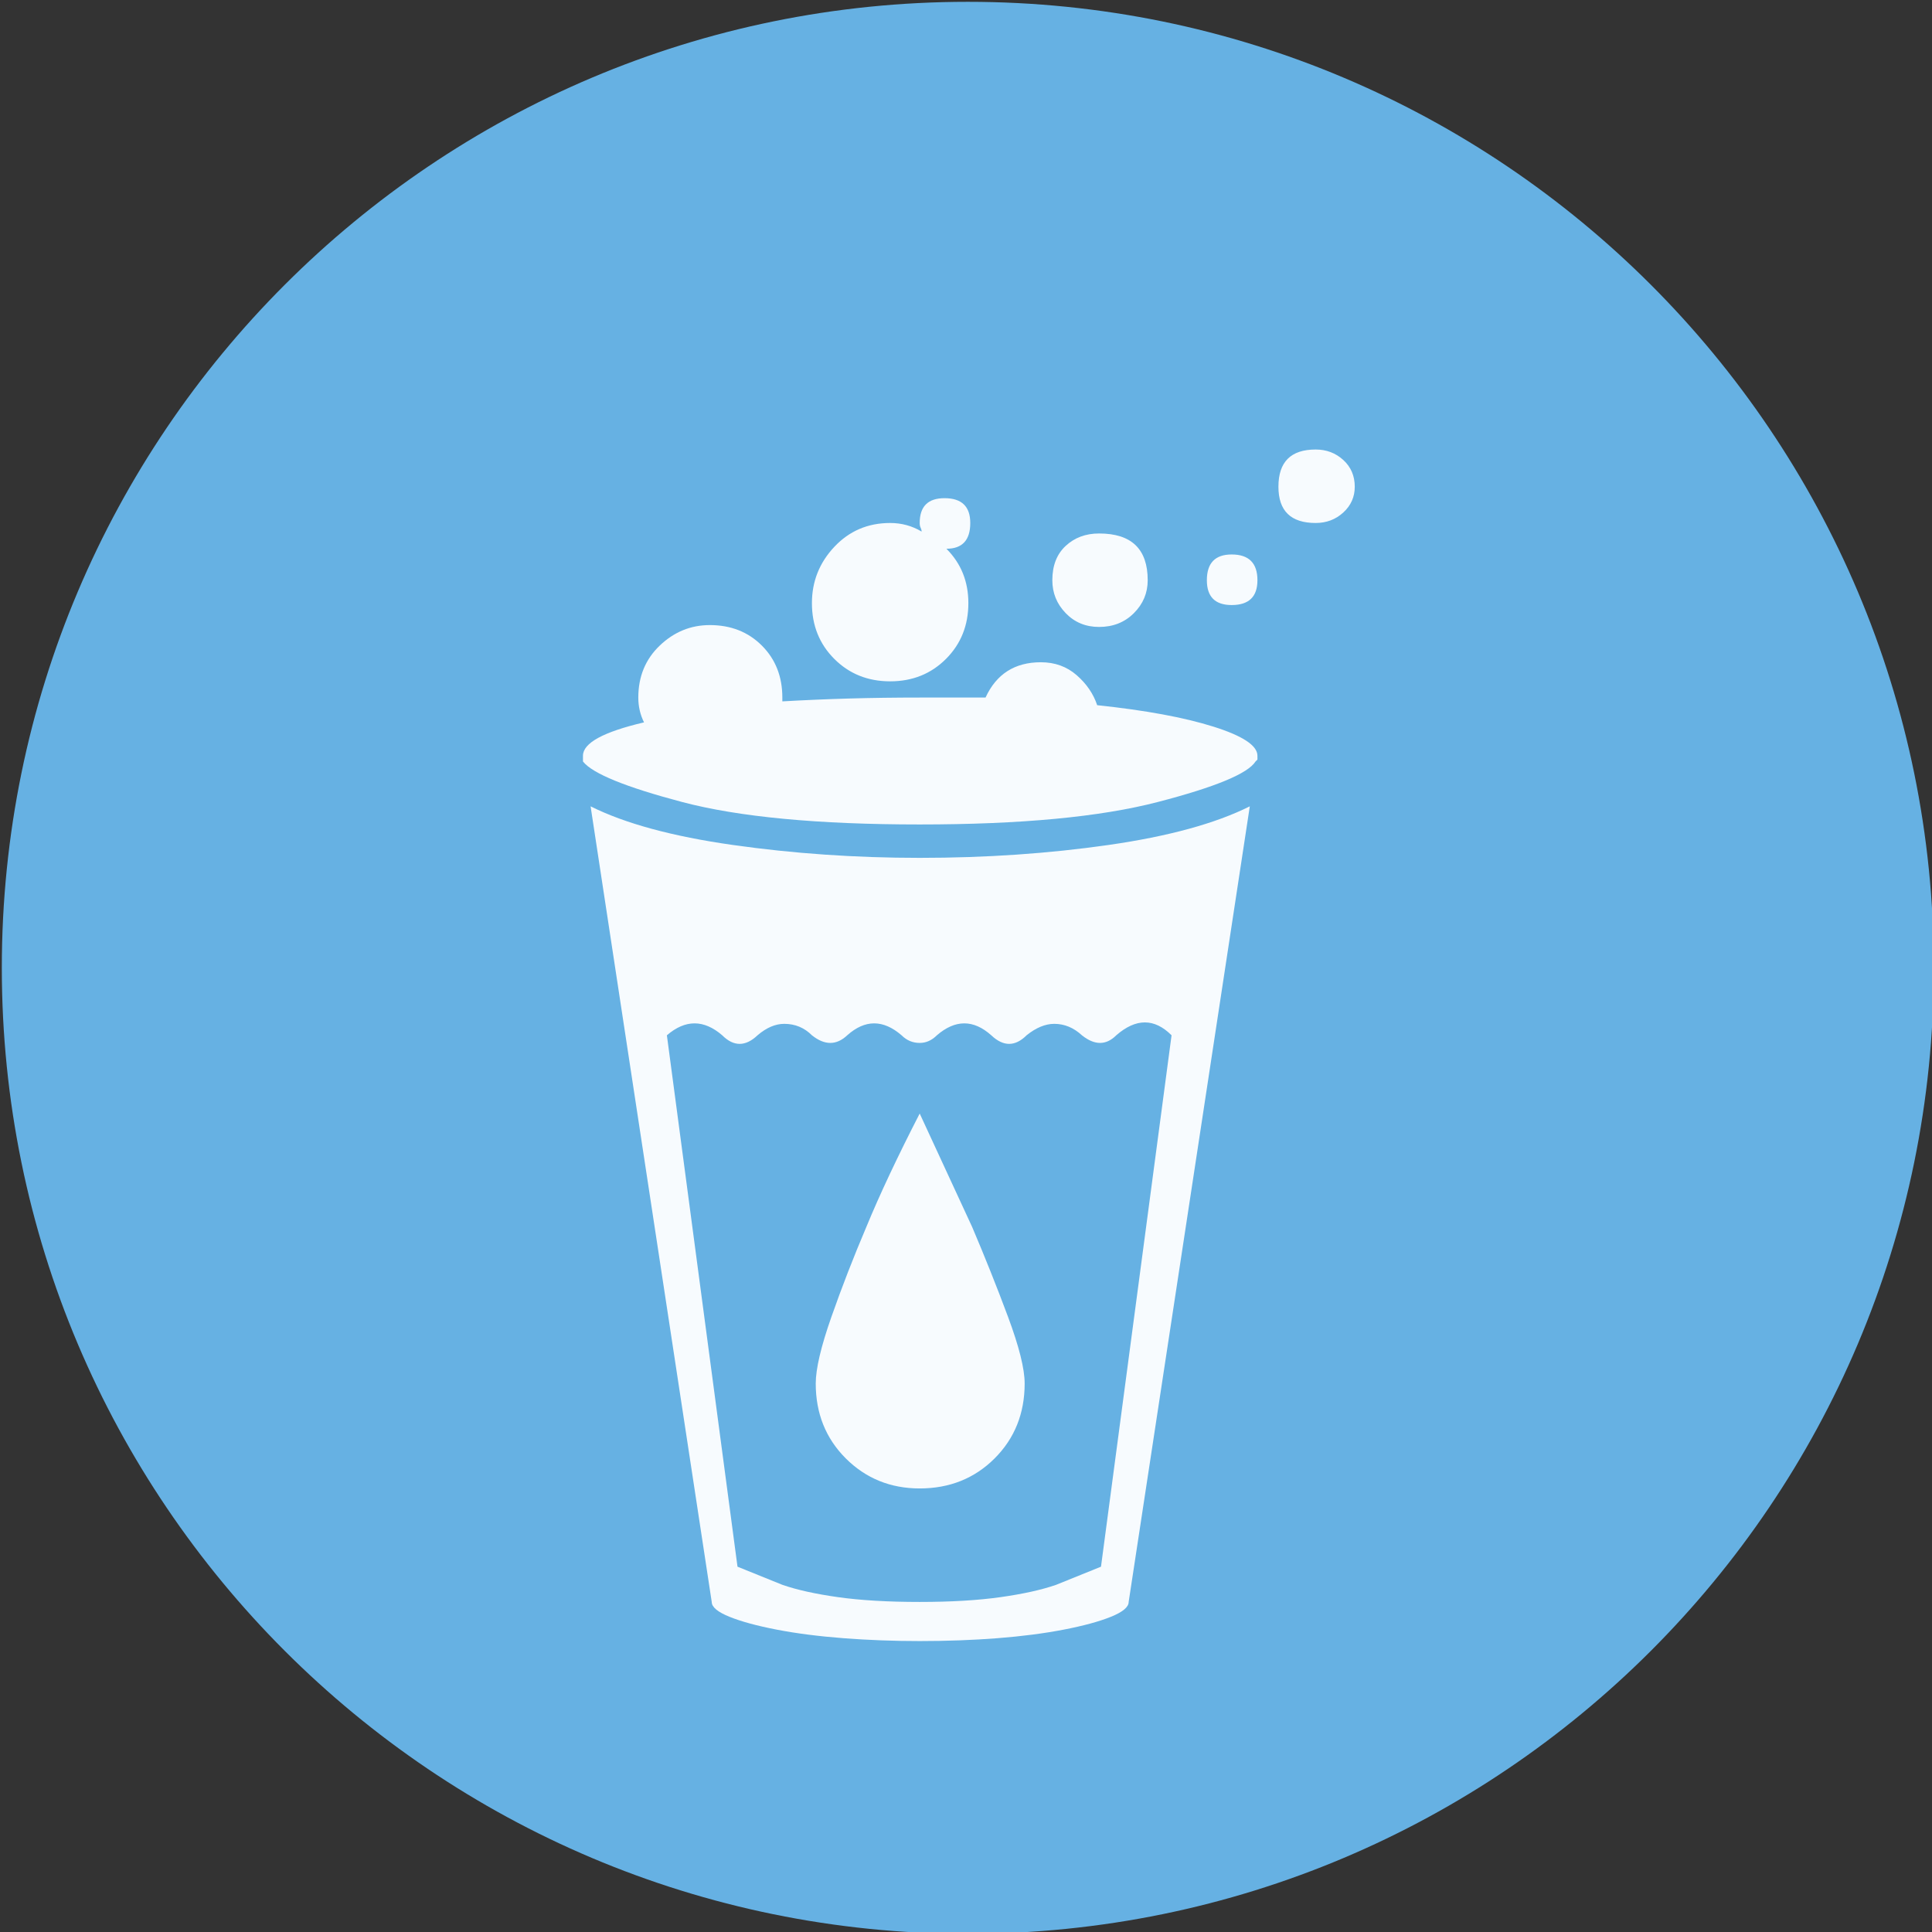 <?xml version="1.0" encoding="UTF-8" standalone="no"?>
<svg width="11.25mm" height="11.25mm"
 viewBox="-5.3 -5.3 42.52 42.52"
 xmlns="http://www.w3.org/2000/svg" xmlns:xlink="http://www.w3.org/1999/xlink"  version="1.2" baseProfile="tiny">
<rect x="-5.3" y="-5.3" width="42.52" height="42.52" fill="#333333" stroke="none"/>
<title>Qt SVG Document</title>
<desc>Generated with Qt</desc>
<defs>
</defs>
<g fill="none" stroke="black" stroke-width="1" fill-rule="evenodd" stroke-linecap="square" stroke-linejoin="bevel" >

<g fill="#66b1e3" fill-opacity="1" stroke="none" transform="matrix(1,0,0,1,0,0)"
font-family="MS Shell Dlg 2" font-size="7.8" font-weight="400" font-style="normal" 
>
<path vector-effect="non-scaling-stroke" fill-rule="evenodd" d="M37.26,16 C37.26,27.741 27.741,37.26 16,37.26 C4.259,37.26 -5.26,27.741 -5.26,16 C-5.26,4.259 4.259,-5.26 16,-5.26 C27.741,-5.26 37.26,4.259 37.26,16 "/>
</g>

<g fill="#ffffff" fill-opacity="0.949" stroke="none" transform="matrix(1,0,0,1,16,13.165)"
font-family="MS Shell Dlg 2" font-size="7.8" font-weight="400" font-style="normal" 
>
<path vector-effect="none" fill-rule="evenodd" d="M-8.302,-0.719 C-7.546,-0.341 -6.504,-0.058 -5.174,0.131 C-3.844,0.32 -2.472,0.415 -1.059,0.415 C0.397,0.415 1.783,0.32 3.099,0.131 C4.414,-0.058 5.45,-0.341 6.206,-0.719 L3.54,16.791 C3.54,16.904 3.41,17.012 3.151,17.117 C2.892,17.222 2.546,17.316 2.112,17.4 C1.678,17.484 1.191,17.547 0.653,17.589 C0.114,17.631 -0.457,17.652 -1.059,17.652 C-1.632,17.652 -2.192,17.631 -2.738,17.589 C-3.284,17.547 -3.774,17.484 -4.208,17.4 C-4.642,17.316 -4.988,17.222 -5.247,17.117 C-5.506,17.012 -5.636,16.904 -5.636,16.791 L-8.302,-0.719 M0.516,4.32 C0.124,3.97 -0.275,3.97 -0.681,4.32 C-0.793,4.432 -0.919,4.488 -1.059,4.488 C-1.213,4.488 -1.346,4.432 -1.458,4.32 C-1.863,3.97 -2.262,3.97 -2.654,4.32 C-2.892,4.544 -3.151,4.544 -3.431,4.32 C-3.599,4.152 -3.802,4.068 -4.04,4.068 C-4.236,4.068 -4.432,4.152 -4.628,4.32 C-4.894,4.572 -5.153,4.572 -5.405,4.32 C-5.811,3.97 -6.217,3.97 -6.623,4.32 L-5.069,16.015 L-4.082,16.414 C-3.76,16.526 -3.351,16.616 -2.854,16.686 C-2.357,16.756 -1.758,16.791 -1.059,16.791 C-0.373,16.791 0.219,16.756 0.716,16.686 C1.212,16.616 1.622,16.526 1.944,16.414 L2.931,16.015 L4.484,4.32 C4.106,3.942 3.701,3.942 3.267,4.32 C3.043,4.544 2.791,4.544 2.511,4.32 C2.329,4.152 2.126,4.068 1.902,4.068 C1.706,4.068 1.503,4.152 1.293,4.32 C1.041,4.572 0.782,4.572 0.516,4.32 M-1.059,14.293 C-1.702,14.293 -2.245,14.072 -2.686,13.632 C-3.127,13.191 -3.347,12.641 -3.347,11.983 C-3.347,11.662 -3.232,11.171 -3.001,10.514 C-2.77,9.856 -2.514,9.198 -2.234,8.54 C-1.94,7.826 -1.548,6.993 -1.059,6.042 L0.096,8.54 C0.376,9.198 0.639,9.856 0.884,10.514 C1.129,11.171 1.251,11.662 1.251,11.983 C1.251,12.641 1.031,13.191 0.59,13.632 C0.149,14.072 -0.401,14.293 -1.059,14.293 M2.847,-2.945 C3.91,-2.833 4.764,-2.675 5.408,-2.472 C6.052,-2.269 6.374,-2.056 6.374,-1.832 L6.374,-1.748 L6.332,-1.706 C6.164,-1.44 5.447,-1.143 4.18,-0.814 C2.913,-0.485 1.167,-0.32 -1.059,-0.32 C-3.298,-0.32 -5.041,-0.485 -6.287,-0.814 C-7.532,-1.143 -8.26,-1.44 -8.47,-1.706 L-8.47,-1.748 L-8.47,-1.832 C-8.47,-2.112 -8.022,-2.357 -7.126,-2.567 C-7.21,-2.735 -7.252,-2.917 -7.252,-3.113 C-7.252,-3.575 -7.095,-3.956 -6.78,-4.257 C-6.465,-4.558 -6.098,-4.708 -5.678,-4.708 C-5.216,-4.708 -4.834,-4.558 -4.533,-4.257 C-4.232,-3.956 -4.082,-3.575 -4.082,-3.113 L-4.082,-3.029 C-3.592,-3.057 -3.102,-3.078 -2.612,-3.092 C-2.122,-3.106 -1.604,-3.113 -1.059,-3.113 L0.39,-3.113 C0.628,-3.631 1.034,-3.89 1.608,-3.89 C1.916,-3.89 2.178,-3.795 2.395,-3.606 C2.612,-3.417 2.763,-3.197 2.847,-2.945 M-1.709,-3.47 C-2.199,-3.47 -2.609,-3.634 -2.938,-3.963 C-3.267,-4.292 -3.431,-4.702 -3.431,-5.191 C-3.431,-5.667 -3.267,-6.08 -2.938,-6.43 C-2.609,-6.78 -2.199,-6.955 -1.709,-6.955 C-1.458,-6.955 -1.227,-6.892 -1.017,-6.766 C-1.017,-6.794 -1.024,-6.822 -1.038,-6.85 C-1.052,-6.878 -1.059,-6.913 -1.059,-6.955 C-1.059,-7.319 -0.877,-7.501 -0.513,-7.501 C-0.135,-7.501 0.054,-7.319 0.054,-6.955 C0.054,-6.577 -0.121,-6.388 -0.471,-6.388 C-0.149,-6.066 0.012,-5.667 0.012,-5.191 C0.012,-4.702 -0.152,-4.292 -0.481,-3.963 C-0.81,-3.634 -1.22,-3.47 -1.709,-3.47 M2.889,-4.667 C2.595,-4.667 2.35,-4.768 2.154,-4.971 C1.958,-5.174 1.86,-5.415 1.86,-5.695 C1.86,-6.017 1.958,-6.269 2.154,-6.451 C2.35,-6.633 2.595,-6.724 2.889,-6.724 C3.603,-6.724 3.959,-6.381 3.959,-5.695 C3.959,-5.415 3.858,-5.174 3.655,-4.971 C3.452,-4.768 3.197,-4.667 2.889,-4.667 M5.807,-6.262 C6.185,-6.262 6.374,-6.073 6.374,-5.695 C6.374,-5.331 6.185,-5.149 5.807,-5.149 C5.443,-5.149 5.261,-5.331 5.261,-5.695 C5.261,-6.073 5.443,-6.262 5.807,-6.262 M7.655,-8.572 C7.893,-8.572 8.096,-8.495 8.264,-8.341 C8.432,-8.187 8.516,-7.991 8.516,-7.753 C8.516,-7.529 8.432,-7.34 8.264,-7.186 C8.096,-7.032 7.893,-6.955 7.655,-6.955 C7.109,-6.955 6.836,-7.221 6.836,-7.753 C6.836,-8.299 7.109,-8.572 7.655,-8.572 "/>
</g>

<g fill="#66b1e3" fill-opacity="1" stroke="none" transform="matrix(1,0,0,1,0,0)"
font-family="MS Shell Dlg 2" font-size="7.8" font-weight="400" font-style="normal" 
>
</g>
</g>
</svg>
